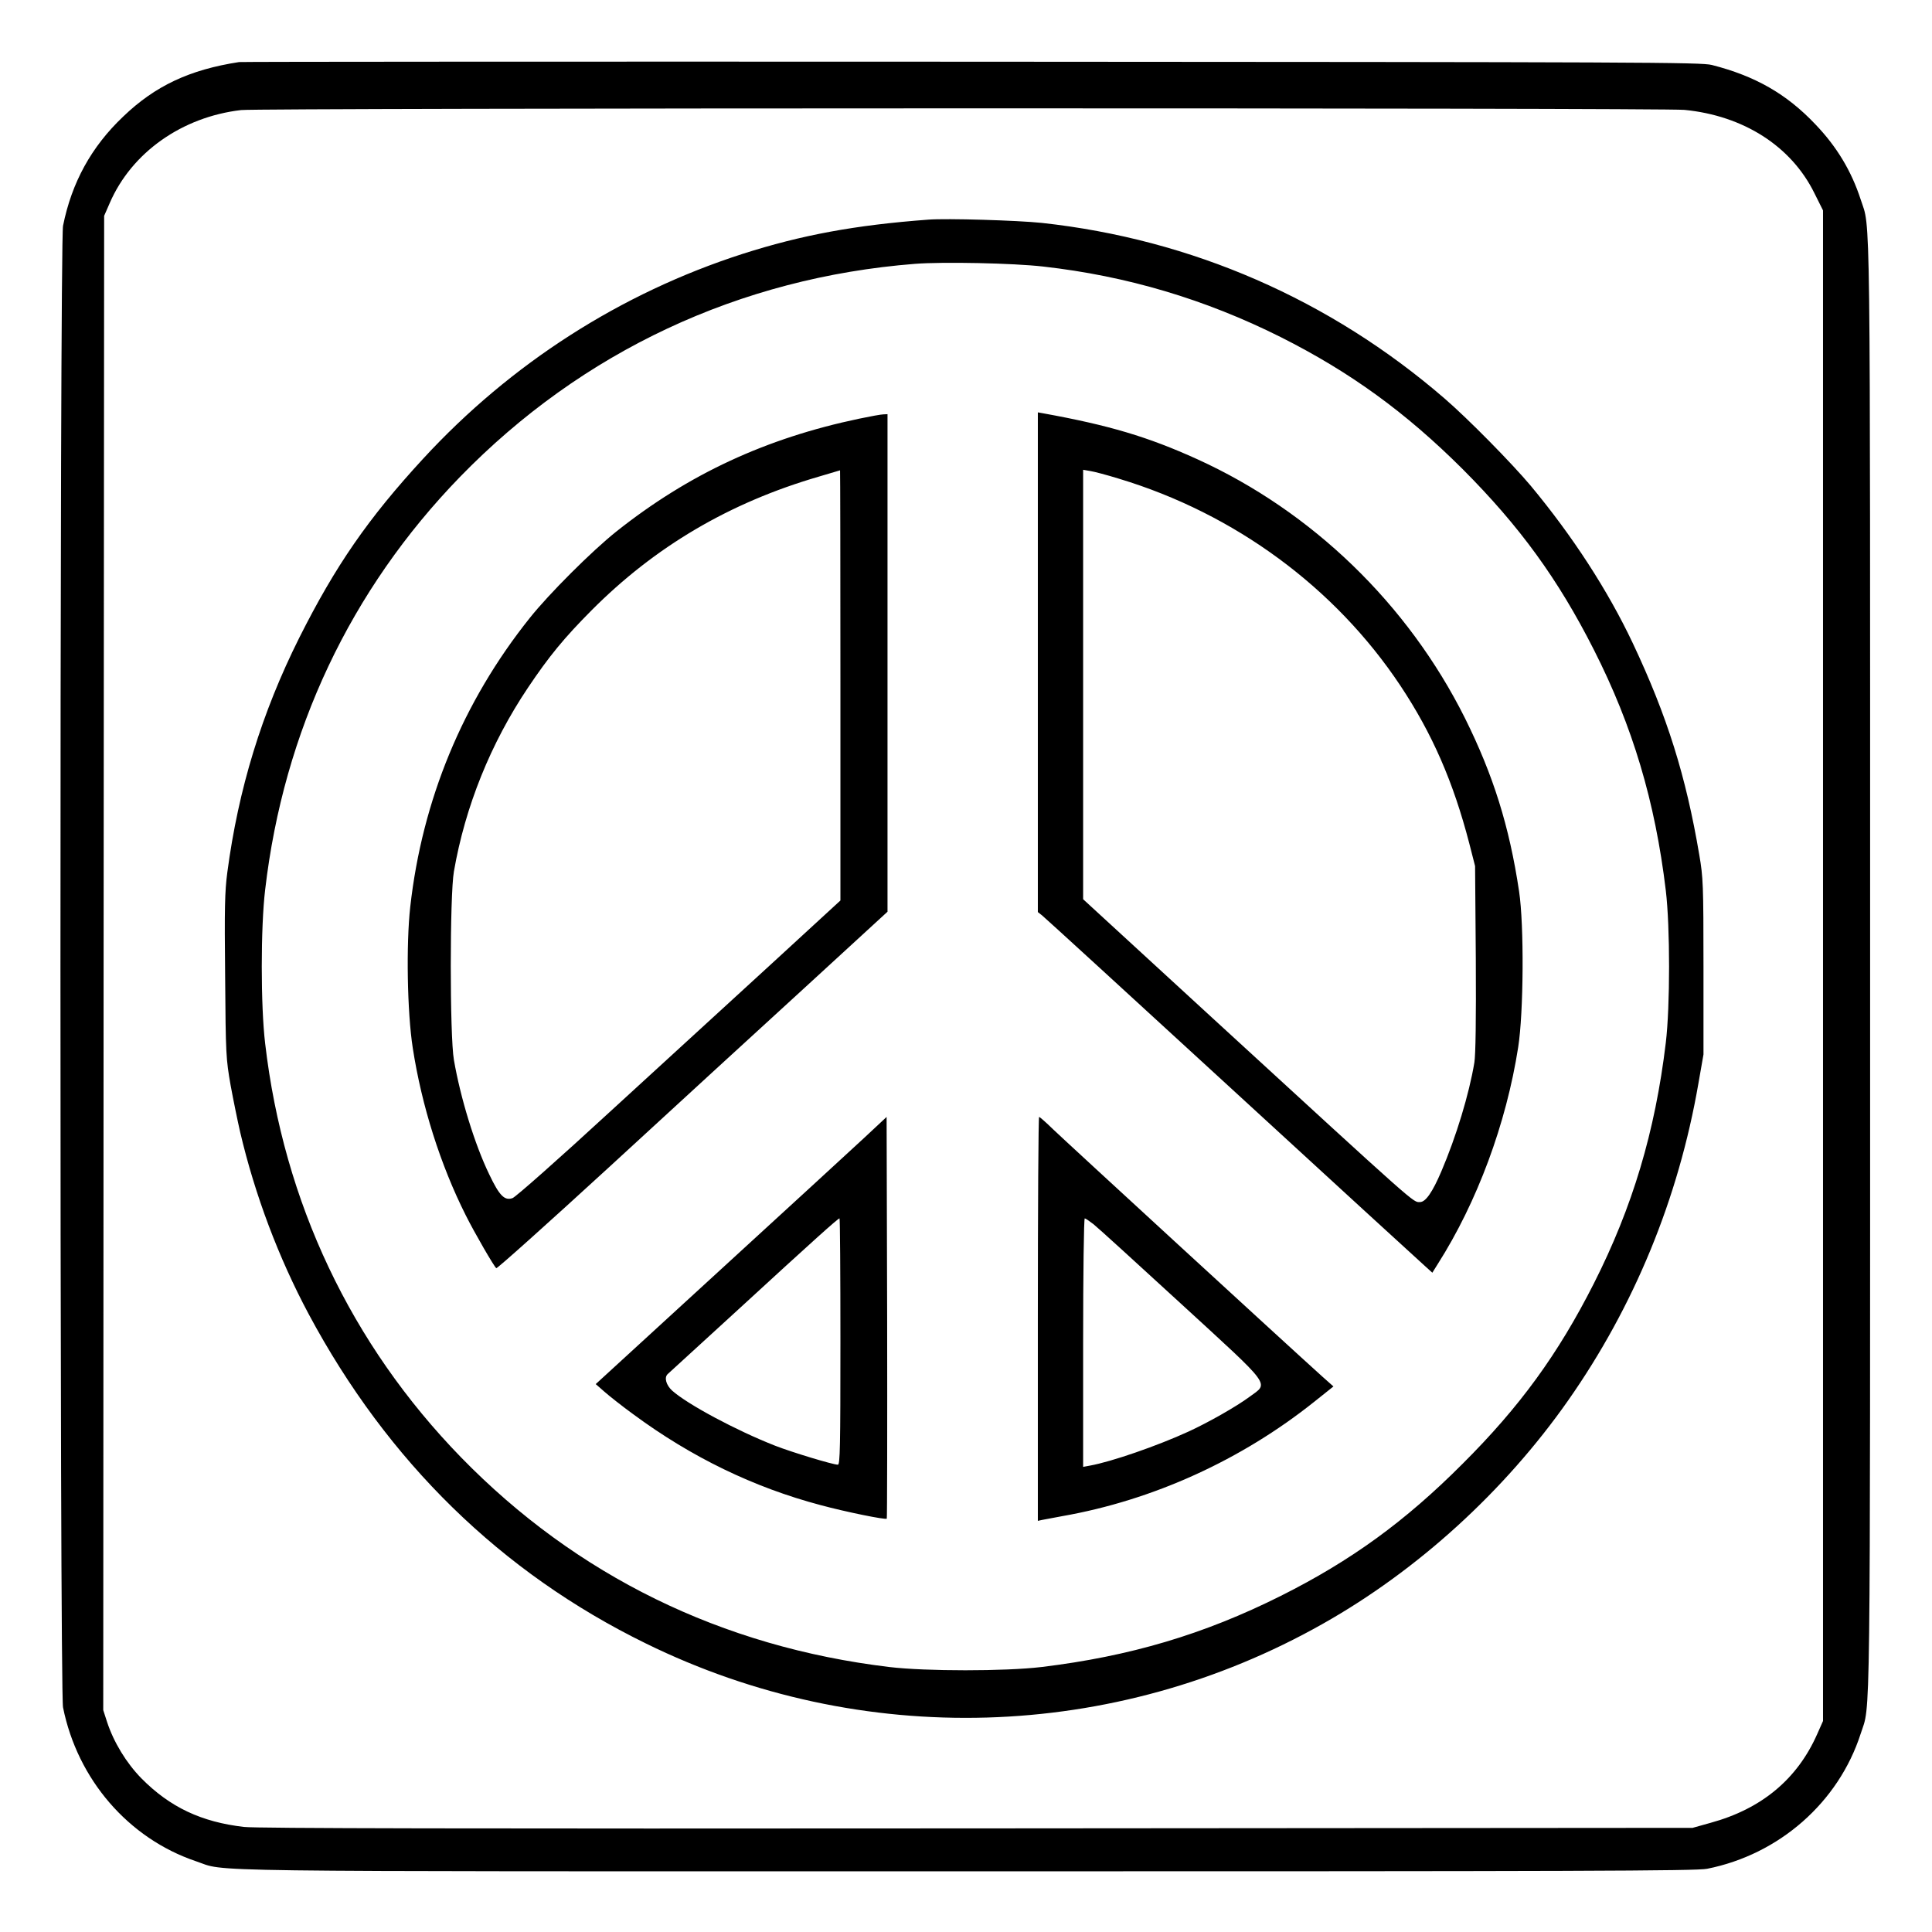 <?xml version="1.0" standalone="no"?>
<!DOCTYPE svg PUBLIC "-//W3C//DTD SVG 20010904//EN"
 "http://www.w3.org/TR/2001/REC-SVG-20010904/DTD/svg10.dtd">
<svg version="1.0" xmlns="http://www.w3.org/2000/svg"
 width="2048pt" height="2048pt" viewBox="0 0 2048 2048"
 preserveAspectRatio="xMidYMid meet">
<g transform="translate(0,2048) scale(0.192,-0.192)"
fill="#000000" stroke="none">
<path d="M1320 10324 c-273 -42 -463 -131 -640 -301 -176 -167 -284 -364 -332
-603 -19 -96 -19 -8084 0 -8180 80 -398 361 -723 733 -849 180 -60 -136 -56
4249 -56 3399 0 4036 2 4095 14 398 79 726 367 848 746 55 171 52 -100 52
4235 0 4335 3 4064 -52 4235 -51 157 -132 292 -250 415 -160 169 -333 267
-572 328 -61 15 -367 16 -4086 18 -2211 1 -4031 0 -4045 -2z m7980 -264 c326
-32 589 -200 717 -459 l48 -96 0 -4170 0 -4170 -32 -72 c-110 -249 -307 -413
-588 -490 l-100 -28 -3950 -3 c-2817 -2 -3978 0 -4047 8 -236 27 -410 109
-568 269 -82 84 -152 198 -189 311 l-21 65 2 4125 3 4125 31 71 c121 279 399
475 725 513 103 12 7848 13 7969 1z M5125 9454 c-404 -30 -700 -85 -1025 -189
-674 -217 -1280 -606 -1763 -1130 -305 -331 -485 -592 -685 -990 -207 -414
-336 -834 -397 -1295 -14 -106 -16 -197 -12 -575 3 -434 5 -455 30 -599 15
-82 39 -199 53 -260 82 -349 213 -695 378 -1004 436 -815 1063 -1428 1862
-1819 1189 -584 2585 -543 3738 109 523 295 1002 731 1354 1233 364 519 609
1114 719 1750 l28 160 0 485 c0 455 -2 493 -23 616 -74 437 -177 766 -367
1169 -138 292 -332 591 -564 870 -106 126 -346 370 -476 482 -632 546 -1397
879 -2223 969 -133 14 -527 26 -627 18z m635 -259 c462 -52 895 -181 1312
-390 383 -193 688 -414 1004 -729 314 -315 526 -606 724 -997 214 -422 338
-837 397 -1329 24 -201 24 -639 0 -840 -59 -492 -184 -908 -397 -1329 -198
-391 -409 -681 -725 -996 -317 -318 -616 -535 -1003 -729 -425 -213 -834 -334
-1322 -393 -201 -24 -639 -24 -840 0 -926 111 -1729 505 -2365 1158 -607 624
-979 1408 -1081 2284 -25 208 -25 642 0 850 102 875 471 1656 1076 2279 673
692 1543 1100 2512 1176 154 12 543 4 708 -15z M5730 7010 l0 -1379 23 -18
c13 -10 484 -441 1047 -958 563 -517 1043 -957 1066 -977 l42 -38 30 48 c217
341 378 774 444 1197 30 191 33 674 5 860 -54 361 -143 643 -299 957 -315 630
-844 1141 -1477 1429 -273 124 -488 188 -853 254 l-28 5 0 -1380z m447 1014
c640 -193 1194 -601 1554 -1142 177 -266 293 -533 381 -872 l32 -125 4 -510
c2 -338 -1 -532 -8 -575 -29 -174 -100 -408 -182 -600 -49 -115 -87 -170 -118
-170 -40 0 4 -39 -1148 1018 l-712 654 0 1185 0 1186 40 -7 c21 -3 92 -22 157
-42z M4743 8355 c-515 -108 -941 -306 -1339 -622 -136 -108 -374 -346 -479
-478 -370 -463 -594 -1006 -660 -1595 -23 -206 -17 -582 14 -780 49 -317 152
-644 293 -924 49 -98 157 -284 168 -291 5 -3 285 248 622 557 337 310 821 754
1076 987 l462 424 0 1374 0 1373 -22 -1 c-13 0 -73 -11 -135 -24z m-103 -1473
l0 -1187 -382 -351 c-211 -193 -612 -560 -891 -816 -279 -257 -521 -471 -537
-476 -44 -16 -73 13 -129 131 -80 165 -159 423 -195 632 -23 131 -23 909 0
1040 62 358 203 708 409 1015 116 173 199 274 350 426 350 352 761 595 1255
739 63 19 116 34 118 35 1 0 2 -534 2 -1188z M4774 4387 c-67 -62 -428 -394
-803 -737 l-682 -625 48 -42 c26 -23 98 -80 160 -125 321 -237 664 -403 1033
-501 141 -38 358 -82 366 -75 2 3 3 503 2 1111 l-3 1107 -121 -113z m-134
-1127 c0 -581 -2 -680 -14 -680 -27 0 -252 68 -347 105 -214 84 -483 228 -568
304 -33 30 -45 72 -25 91 5 4 185 169 399 365 407 374 542 495 550 495 3 0 5
-306 5 -680z M5730 3385 l0 -1115 23 5 c12 2 63 12 112 21 501 88 989 310
1393 633 l104 83 -63 56 c-201 181 -1425 1306 -1484 1363 -39 38 -74 69 -78
69 -4 0 -7 -502 -7 -1115z m307 523 c23 -18 239 -215 482 -438 511 -469 487
-436 380 -515 -73 -54 -228 -142 -337 -192 -172 -79 -427 -167 -544 -188 l-38
-7 0 686 c0 377 4 686 9 686 4 0 26 -15 48 -32z"/>
</g>
</svg>
